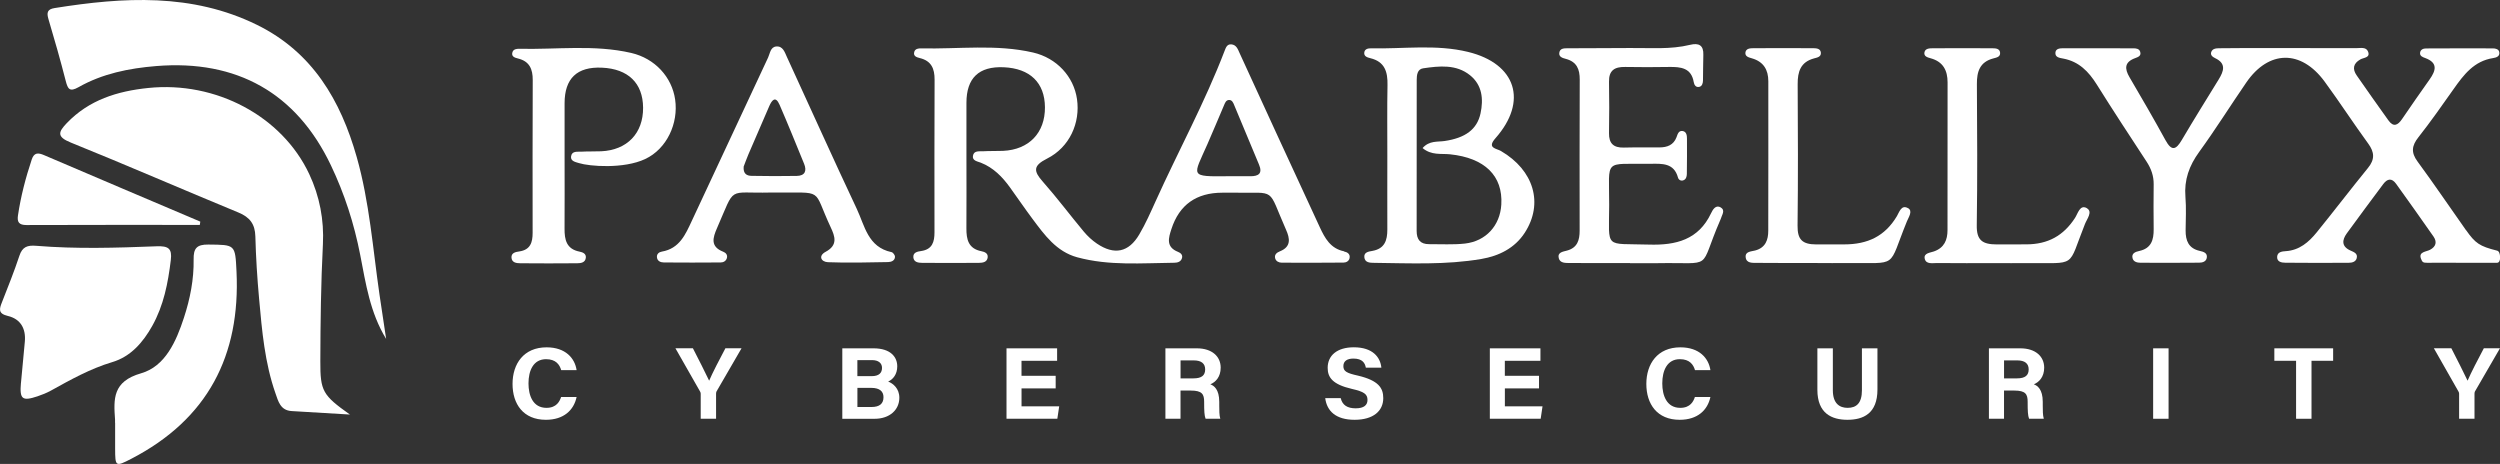 <svg width="194" height="36" viewBox="0 0 194 36" fill="none" xmlns="http://www.w3.org/2000/svg">
    <rect x="0" y="0" width="194" height="36" fill="#333333" stroke="none"/>
    <g clip-path="url(#clip0_2018_1052)">
        <path d="M191.353 17.85C190.101 16.078 188.884 14.278 187.599 12.531C187.088 11.837 187.146 11.309 187.67 10.649C188.626 9.437 189.511 8.17 190.402 6.908C191.184 5.801 191.983 4.736 193.469 4.506C193.711 4.469 194.002 4.376 193.944 4.046C193.904 3.811 193.656 3.754 193.443 3.754C191.718 3.749 189.99 3.749 188.264 3.759C188.049 3.759 187.831 3.841 187.799 4.089C187.766 4.351 187.996 4.429 188.191 4.501C189.2 4.871 189.026 5.473 188.542 6.158C187.819 7.181 187.1 8.205 186.397 9.242C186.068 9.727 185.731 9.89 185.337 9.335C184.512 8.18 183.69 7.023 182.883 5.858C182.538 5.364 182.594 4.931 183.166 4.609C183.421 4.464 183.958 4.489 183.758 3.996C183.609 3.629 183.173 3.736 182.85 3.736C180.449 3.726 178.047 3.729 175.646 3.729C174.508 3.729 173.372 3.731 172.233 3.744C171.983 3.746 171.694 3.759 171.593 4.036C171.507 4.271 171.694 4.416 171.892 4.511C172.777 4.929 172.562 5.521 172.175 6.156C171.214 7.72 170.242 9.277 169.311 10.857C168.863 11.619 168.527 11.767 168.043 10.88C167.143 9.235 166.199 7.613 165.25 5.993C164.858 5.326 164.855 4.821 165.675 4.516C165.91 4.429 166.186 4.341 166.075 4.006C165.996 3.774 165.754 3.749 165.546 3.749C163.735 3.741 161.923 3.739 160.111 3.744C159.861 3.744 159.537 3.766 159.502 4.061C159.451 4.459 159.836 4.494 160.109 4.546C161.328 4.776 162.077 5.553 162.705 6.551C163.965 8.565 165.273 10.555 166.576 12.544C166.93 13.086 167.132 13.649 167.125 14.299C167.11 15.463 167.112 16.625 167.125 17.79C167.132 18.61 166.943 19.277 165.999 19.477C165.705 19.54 165.387 19.66 165.488 20.044C165.559 20.319 165.847 20.389 166.103 20.389C167.618 20.397 169.134 20.397 170.652 20.384C170.905 20.384 171.188 20.307 171.244 20.019C171.322 19.625 170.988 19.535 170.702 19.47C169.83 19.277 169.599 18.67 169.604 17.887C169.612 17.015 169.66 16.138 169.589 15.271C169.483 13.956 169.88 12.859 170.654 11.792C171.93 10.035 173.081 8.193 174.31 6.406C176.046 3.876 178.559 3.836 180.388 6.328C181.549 7.91 182.617 9.557 183.773 11.142C184.269 11.819 184.294 12.374 183.753 13.036C182.407 14.686 181.116 16.381 179.773 18.035C179.158 18.792 178.435 19.422 177.369 19.49C177.083 19.507 176.727 19.55 176.706 19.927C176.686 20.322 177.046 20.384 177.331 20.387C178.973 20.404 180.616 20.402 182.26 20.392C182.516 20.392 182.799 20.322 182.877 20.047C182.984 19.667 182.66 19.56 182.392 19.44C181.691 19.127 181.739 18.627 182.106 18.117C183.034 16.83 183.991 15.566 184.934 14.291C185.258 13.856 185.602 13.796 185.939 14.266C186.91 15.623 187.885 16.98 188.836 18.35C189.122 18.76 189.046 19.132 188.568 19.385C188.262 19.545 187.677 19.535 187.862 20.059C187.968 20.357 188.039 20.394 188.368 20.392C188.525 20.392 188.932 20.392 189.071 20.389C189.982 20.384 191.04 20.389 191.93 20.392C192.904 20.392 193.663 20.397 193.777 20.392C193.944 20.384 194.02 20.194 194.007 19.942C193.997 19.72 193.944 19.492 193.772 19.45C192.411 19.107 192.09 18.885 191.363 17.855L191.353 17.85Z" fill="white"/>
        <path d="M104.294 19.5C103.244 19.287 102.809 18.477 102.417 17.635C101.294 15.216 100.178 12.794 99.062 10.372C98.103 8.29 97.157 6.203 96.195 4.124C96.061 3.831 95.95 3.469 95.54 3.442C95.226 3.422 95.13 3.681 95.039 3.919C93.506 7.933 91.441 11.709 89.675 15.618C89.281 16.49 88.891 17.373 88.405 18.197C87.585 19.59 86.467 19.814 85.119 18.902C84.742 18.647 84.395 18.322 84.104 17.975C83.034 16.693 82.032 15.351 80.924 14.099C80.2 13.281 80.149 12.861 81.258 12.304C82.998 11.429 83.843 9.537 83.575 7.69C83.325 5.953 82.012 4.504 80.17 4.076C77.3 3.412 74.376 3.821 71.476 3.754C71.271 3.749 71.023 3.781 70.95 4.016C70.844 4.359 71.135 4.446 71.37 4.504C72.276 4.721 72.529 5.331 72.524 6.181C72.506 10.132 72.513 14.084 72.516 18.032C72.516 18.765 72.352 19.355 71.479 19.48C71.193 19.52 70.841 19.585 70.876 19.977C70.912 20.349 71.261 20.394 71.552 20.397C73.027 20.409 74.502 20.409 75.977 20.397C76.266 20.394 76.605 20.344 76.645 19.967C76.678 19.652 76.407 19.545 76.159 19.495C75.135 19.295 74.988 18.567 74.993 17.71C75.006 15.881 74.996 14.051 74.996 12.222C74.996 10.807 74.996 9.392 74.996 7.98C74.996 6.054 75.96 5.134 77.89 5.219C79.932 5.309 81.073 6.418 81.088 8.32C81.103 10.307 79.853 11.614 77.839 11.707C77.333 11.729 76.827 11.707 76.321 11.737C76.008 11.757 75.565 11.654 75.499 12.102C75.443 12.474 75.853 12.524 76.109 12.624C77.091 13.011 77.784 13.724 78.378 14.549C78.965 15.361 79.527 16.191 80.129 16.995C81.058 18.237 81.979 19.525 83.59 19.965C86.067 20.639 88.608 20.414 91.133 20.389C91.383 20.387 91.649 20.309 91.725 20.019C91.79 19.77 91.611 19.622 91.413 19.545C90.462 19.165 90.675 18.467 90.903 17.77C91.513 15.891 92.834 14.952 94.865 14.953C95.161 14.953 95.454 14.948 95.75 14.953C99.133 15.011 98.308 14.466 99.803 17.843C100.092 18.492 100.211 19.147 99.325 19.5C99.077 19.597 98.867 19.765 98.958 20.062C99.024 20.277 99.239 20.382 99.457 20.384C101.058 20.392 102.657 20.392 104.259 20.377C104.469 20.377 104.682 20.259 104.727 20.027C104.79 19.709 104.552 19.565 104.299 19.515L104.294 19.5ZM97.02 13.674C96.474 13.671 95.927 13.674 95.381 13.674C92.228 13.709 92.585 13.716 93.701 11.174C94.136 10.185 94.548 9.187 94.973 8.195C95.054 8.005 95.128 7.768 95.368 7.758C95.611 7.748 95.7 7.975 95.778 8.168C96.418 9.702 97.051 11.237 97.698 12.769C97.992 13.464 97.668 13.679 97.02 13.676V13.674Z" fill="white"/>
        <path d="M50.074 12.337C51.746 11.549 52.659 9.57 52.391 7.723C52.141 5.986 50.828 4.536 48.986 4.109C46.116 3.444 43.192 3.854 40.292 3.786C40.087 3.781 39.839 3.814 39.766 4.049C39.66 4.391 39.95 4.479 40.186 4.536C41.092 4.754 41.345 5.364 41.34 6.213C41.322 10.165 41.329 14.116 41.332 18.065C41.332 18.797 41.167 19.387 40.295 19.512C40.009 19.552 39.657 19.617 39.692 20.009C39.728 20.382 40.077 20.427 40.368 20.429C41.843 20.442 43.318 20.442 44.793 20.429C45.082 20.427 45.421 20.377 45.461 19.999C45.494 19.684 45.223 19.577 44.975 19.527C43.951 19.327 43.804 18.6 43.809 17.743C43.822 15.913 43.812 14.084 43.812 12.254C43.812 10.839 43.812 9.425 43.812 8.013C43.812 6.087 44.776 5.166 46.706 5.251C48.748 5.341 49.889 6.451 49.904 8.353C49.919 10.34 48.669 11.647 46.655 11.739C46.149 11.762 45.643 11.739 45.137 11.769C44.824 11.789 44.381 11.687 44.315 12.134C44.259 12.507 44.662 12.574 44.925 12.656C45.732 12.911 48.399 13.126 50.071 12.339L50.074 12.337Z" fill="white"/>
        <path d="M116.477 11.719C116.123 11.512 115.359 11.504 116.047 10.727C118.582 7.86 117.659 4.941 113.924 4.029C111.44 3.422 108.894 3.806 106.374 3.751C106.162 3.746 105.919 3.804 105.873 4.041C105.81 4.366 106.091 4.456 106.334 4.514C107.467 4.786 107.69 5.583 107.67 6.601C107.634 8.428 107.66 10.257 107.657 12.084C107.657 13.996 107.649 15.906 107.657 17.818C107.66 18.645 107.452 19.3 106.496 19.47C106.215 19.52 105.843 19.562 105.871 19.947C105.904 20.399 106.326 20.392 106.648 20.397C109.426 20.429 112.214 20.567 114.964 20.094C116.31 19.864 117.542 19.262 118.319 18.065C119.797 15.788 119.027 13.211 116.475 11.719H116.477ZM116.502 15.876C116.406 17.493 115.318 18.715 113.681 18.9C112.765 19.002 111.829 18.94 110.903 18.947C110.207 18.952 109.932 18.58 109.932 17.927C109.937 14.021 109.932 10.112 109.937 6.206C109.937 5.823 109.987 5.366 110.435 5.301C111.693 5.119 112.996 4.974 114.071 5.836C115.022 6.601 115.128 7.688 114.888 8.803C114.62 10.037 113.717 10.702 112.105 10.942C111.546 11.024 110.916 10.897 110.392 11.489C111.083 12.072 111.832 11.902 112.525 11.974C115.215 12.254 116.636 13.644 116.502 15.876Z" fill="white"/>
        <path d="M69.178 19.565C67.347 19.177 67.104 17.52 66.489 16.215C64.644 12.302 62.876 8.353 61.064 4.421C60.897 4.059 60.758 3.559 60.234 3.607C59.787 3.649 59.756 4.136 59.605 4.464C57.629 8.685 55.663 12.909 53.689 17.13C53.193 18.192 52.733 19.29 51.356 19.525C51.146 19.56 50.959 19.702 50.977 19.95C50.999 20.264 51.263 20.364 51.513 20.367C52.986 20.382 54.456 20.377 55.928 20.367C56.141 20.367 56.343 20.252 56.406 20.027C56.475 19.787 56.328 19.614 56.123 19.535C55.096 19.135 55.316 18.445 55.642 17.698C57.11 14.348 56.389 15.026 59.779 14.941C59.863 14.941 59.949 14.941 60.032 14.941C64.05 14.983 63.005 14.528 64.462 17.638C64.796 18.347 65.037 19.022 64.07 19.54C63.483 19.852 63.708 20.324 64.255 20.347C65.806 20.409 67.364 20.364 68.918 20.337C69.161 20.332 69.449 20.227 69.452 19.917C69.452 19.794 69.295 19.587 69.178 19.562V19.565ZM61.836 13.651C60.665 13.674 59.491 13.666 58.317 13.646C57.955 13.641 57.659 13.489 57.709 12.926C57.803 12.684 57.927 12.334 58.071 11.992C58.61 10.735 59.149 9.48 59.698 8.228C59.898 7.773 60.179 7.408 60.493 8.128C61.155 9.647 61.773 11.184 62.4 12.716C62.62 13.256 62.469 13.639 61.836 13.651Z" fill="white"/>
        <path d="M133.533 16.096C133.14 15.871 132.915 16.258 132.776 16.553C131.804 18.602 130.064 19.045 127.956 18.98C124.454 18.872 124.864 19.377 124.872 15.898C124.88 12.244 124.386 12.759 128.078 12.711C128.978 12.699 129.899 12.636 130.211 13.776C130.259 13.951 130.423 14.051 130.6 14.001C130.835 13.934 130.896 13.711 130.899 13.501C130.911 12.586 130.916 11.672 130.909 10.759C130.909 10.515 130.873 10.21 130.567 10.167C130.248 10.122 130.18 10.43 130.094 10.657C129.864 11.257 129.376 11.434 128.786 11.439C127.86 11.447 126.931 11.427 126.005 11.452C125.211 11.472 124.847 11.129 124.859 10.335C124.88 9.005 124.885 7.673 124.859 6.343C124.842 5.463 125.292 5.179 126.114 5.196C127.253 5.221 128.391 5.211 129.527 5.196C130.426 5.184 131.245 5.264 131.433 6.368C131.47 6.583 131.589 6.786 131.84 6.746C132.08 6.706 132.144 6.473 132.151 6.261C132.169 5.596 132.154 4.931 132.179 4.266C132.209 3.512 131.83 3.312 131.149 3.479C129.613 3.854 128.047 3.709 126.491 3.726C124.89 3.744 123.288 3.731 121.687 3.746C121.408 3.749 121.036 3.721 120.998 4.119C120.968 4.431 121.284 4.509 121.517 4.571C122.362 4.799 122.59 5.376 122.587 6.176C122.57 10.085 122.577 13.994 122.58 17.902C122.58 18.622 122.413 19.225 121.6 19.445C121.289 19.53 120.844 19.572 120.96 20.034C121.059 20.427 121.482 20.407 121.81 20.409C123.369 20.419 124.93 20.414 126.489 20.414V20.422C127.205 20.422 127.921 20.432 128.639 20.422C133.08 20.342 131.769 21.049 133.479 17.11C133.497 17.073 133.515 17.035 133.527 16.995C133.608 16.693 133.915 16.323 133.53 16.103L133.533 16.096Z" fill="white"/>
        <path d="M148.068 16.158C147.545 15.853 147.388 16.458 147.193 16.785C146.269 18.325 144.941 18.965 143.102 18.965C142.365 18.965 141.657 18.967 140.954 18.967C139.843 18.967 139.479 18.58 139.491 17.51C139.534 13.854 139.522 10.195 139.499 6.536C139.494 5.563 139.719 4.811 140.779 4.529C141.014 4.466 141.325 4.416 141.3 4.091C141.275 3.771 140.969 3.744 140.721 3.741C139.162 3.731 137.604 3.731 136.045 3.741C135.797 3.741 135.486 3.769 135.445 4.071C135.402 4.389 135.709 4.456 135.946 4.526C136.852 4.786 137.222 5.418 137.222 6.306C137.222 10.172 137.227 14.039 137.217 17.902C137.217 18.61 137.012 19.22 136.205 19.437C135.898 19.52 135.425 19.505 135.463 19.947C135.506 20.454 136.007 20.394 136.364 20.399C137.922 20.417 139.481 20.407 141.04 20.407V20.414C141.799 20.414 142.558 20.422 143.314 20.414C147.388 20.369 146.457 20.902 147.977 17.175C148.111 16.85 148.448 16.375 148.071 16.155L148.068 16.158Z" fill="white"/>
        <path d="M161.943 16.153C161.397 15.848 161.248 16.568 161.017 16.918C160.129 18.282 158.927 18.962 157.237 18.962C156.45 18.962 155.742 18.967 154.965 18.967C153.844 18.967 153.379 18.66 153.397 17.488C153.452 13.836 153.432 10.18 153.407 6.528C153.399 5.553 153.632 4.806 154.689 4.531C154.925 4.469 155.236 4.416 155.208 4.094C155.183 3.774 154.877 3.746 154.629 3.746C153.073 3.736 151.514 3.736 149.958 3.746C149.708 3.746 149.399 3.766 149.338 4.056C149.272 4.376 149.576 4.456 149.814 4.521C150.785 4.786 151.132 5.463 151.132 6.393C151.127 10.212 151.132 14.031 151.127 17.852C151.127 18.617 150.879 19.23 150.069 19.512C149.776 19.615 149.272 19.64 149.356 20.062C149.45 20.532 149.963 20.409 150.317 20.412C151.833 20.429 153.348 20.419 154.861 20.419C155.661 20.419 156.461 20.427 157.26 20.419C161.237 20.379 160.405 20.859 161.794 17.38C161.951 16.985 162.414 16.423 161.938 16.158L161.943 16.153Z" fill="white"/>
        <path d="M44.745 30.807C44.528 31.829 43.748 32.576 42.359 32.576C40.601 32.576 39.773 31.347 39.773 29.792C39.773 28.238 40.634 26.953 42.415 26.953C43.892 26.953 44.608 27.803 44.745 28.722H43.548C43.427 28.295 43.131 27.873 42.377 27.873C41.39 27.873 41.011 28.752 41.011 29.752C41.011 30.672 41.34 31.649 42.407 31.649C43.194 31.649 43.434 31.134 43.541 30.809H44.745V30.807Z" fill="white"/>
        <path d="M54.375 32.496V30.559C54.375 30.504 54.367 30.449 54.327 30.384L52.414 27.027H53.77C54.195 27.852 54.749 28.947 55.03 29.542C55.271 28.969 55.873 27.812 56.29 27.027H57.543L55.607 30.367C55.592 30.407 55.567 30.429 55.567 30.541V32.493H54.37L54.375 32.496Z" fill="white"/>
        <path d="M65.361 27.03H67.78C69.121 27.03 69.627 27.712 69.627 28.427C69.627 29.047 69.298 29.442 68.921 29.609C69.298 29.752 69.789 30.142 69.789 30.864C69.789 31.801 69.042 32.498 67.868 32.498H65.363V27.032L65.361 27.03ZM67.643 29.189C68.212 29.189 68.445 28.934 68.445 28.547C68.445 28.16 68.139 27.945 67.681 27.945H66.532V29.189H67.641H67.643ZM66.535 31.584H67.62C68.27 31.584 68.559 31.314 68.559 30.821C68.559 30.377 68.27 30.099 67.61 30.099H66.535V31.584Z" fill="white"/>
        <path d="M81.923 30.139H79.271V31.529H82.194L82.049 32.496H78.105V27.03H82.032V27.997H79.269V29.164H81.92V30.139H81.923Z" fill="white"/>
        <path d="M91.608 30.307V32.496H90.436V27.03H92.871C94.075 27.03 94.725 27.68 94.725 28.53C94.725 29.259 94.323 29.657 93.923 29.822C94.196 29.924 94.614 30.202 94.614 31.186V31.456C94.614 31.821 94.614 32.241 94.695 32.496H93.554C93.457 32.258 93.442 31.846 93.442 31.266V31.186C93.442 30.591 93.29 30.307 92.397 30.307H91.611H91.608ZM91.608 29.362H92.612C93.263 29.362 93.521 29.117 93.521 28.665C93.521 28.212 93.225 27.967 92.638 27.967H91.611V29.364L91.608 29.362Z" fill="white"/>
        <path d="M104.039 30.894C104.168 31.441 104.56 31.686 105.203 31.686C105.845 31.686 106.118 31.431 106.118 31.036C106.118 30.584 105.853 30.394 104.907 30.179C103.396 29.829 103.027 29.282 103.027 28.545C103.027 27.592 103.75 26.95 105.058 26.95C106.528 26.95 107.115 27.727 107.194 28.53H105.989C105.926 28.19 105.741 27.825 105.025 27.825C104.535 27.825 104.246 28.022 104.246 28.412C104.246 28.802 104.479 28.952 105.38 29.149C106.986 29.529 107.341 30.117 107.341 30.894C107.341 31.886 106.576 32.576 105.117 32.576C103.657 32.576 102.963 31.894 102.837 30.894H104.041H104.039Z" fill="white"/>
        <path d="M119.429 30.139H116.778V31.529H119.7L119.556 32.496H115.611V27.03H119.538V27.997H116.775V29.164H119.427V30.139H119.429Z" fill="white"/>
        <path d="M132.728 30.806C132.51 31.829 131.731 32.576 130.342 32.576C128.583 32.576 127.756 31.346 127.756 29.792C127.756 28.237 128.616 26.953 130.397 26.953C131.875 26.953 132.591 27.802 132.728 28.722H131.531C131.409 28.295 131.113 27.872 130.359 27.872C129.37 27.872 128.993 28.752 128.993 29.752C128.993 30.672 129.322 31.649 130.39 31.649C131.177 31.649 131.417 31.134 131.523 30.809H132.728V30.806Z" fill="white"/>
        <path d="M142.229 27.03V30.284C142.229 31.339 142.775 31.649 143.377 31.649C144.06 31.649 144.485 31.284 144.485 30.284V27.03H145.69V30.227C145.69 32.099 144.582 32.576 143.36 32.576C142.137 32.576 141.029 32.076 141.029 30.252V27.03H142.226H142.229Z" fill="white"/>
        <path d="M155.512 30.307V32.496H154.34V27.03H156.774C157.979 27.03 158.629 27.68 158.629 28.53C158.629 29.259 158.227 29.657 157.827 29.822C158.1 29.924 158.518 30.202 158.518 31.186V31.456C158.518 31.821 158.518 32.241 158.599 32.496H157.457C157.361 32.258 157.346 31.846 157.346 31.266V31.186C157.346 30.591 157.194 30.307 156.301 30.307H155.514H155.512ZM155.512 29.362H156.516C157.166 29.362 157.425 29.117 157.425 28.665C157.425 28.212 157.129 27.967 156.542 27.967H155.514V29.364L155.512 29.362Z" fill="white"/>
        <path d="M168.281 27.03V32.496H167.084V27.03H168.281Z" fill="white"/>
        <path d="M178.176 27.997H176.489V27.03H181.051V27.997H179.373V32.496H178.176V27.997Z" fill="white"/>
        <path d="M190.827 32.496V30.559C190.827 30.504 190.819 30.449 190.779 30.384L188.869 27.027H190.225C190.65 27.852 191.204 28.947 191.485 29.542C191.725 28.969 192.327 27.812 192.745 27.027H193.997L192.062 30.367C192.046 30.407 192.021 30.429 192.021 30.541V32.493H190.824L190.827 32.496Z" fill="white"/>
        <path d="M29.964 26.3C28.714 24.261 28.385 22.004 27.953 19.782C27.482 17.363 26.735 15.041 25.673 12.816C23.004 7.225 18.384 4.616 12.124 5.126C10.004 5.299 7.952 5.711 6.092 6.766C5.404 7.156 5.262 6.906 5.103 6.288C4.691 4.681 4.238 3.082 3.762 1.492C3.613 0.99 3.661 0.715 4.24 0.625C9.584 -0.227 14.895 -0.547 19.937 1.927C24.251 4.046 26.434 7.788 27.682 12.187C28.674 15.683 28.932 19.297 29.45 22.869C29.617 24.013 29.792 25.155 29.964 26.298V26.3Z" fill="white"/>
        <path d="M8.928 32.813C8.928 32.731 8.934 32.646 8.928 32.563C8.812 30.941 8.741 29.602 10.95 28.967C12.827 28.427 13.675 26.483 14.272 24.658C14.753 23.189 15.051 21.677 15.026 20.129C15.011 19.282 15.256 18.967 16.167 18.977C18.26 19 18.252 18.955 18.353 21.072C18.664 27.58 16.127 32.529 10.181 35.605C8.959 36.237 8.939 36.21 8.934 34.81C8.934 34.145 8.934 33.481 8.934 32.816L8.928 32.813Z" fill="white"/>
        <path d="M1.627 29.722C1.728 28.649 1.832 27.575 1.928 26.503C2.017 25.503 1.599 24.753 0.61 24.518C-0.164 24.333 -0.053 23.978 0.152 23.456C0.62 22.259 1.103 21.064 1.505 19.847C1.736 19.147 2.128 19.017 2.821 19.075C5.928 19.33 9.043 19.232 12.152 19.112C13.071 19.077 13.364 19.285 13.255 20.179C13.04 21.961 12.704 23.703 11.811 25.296C11.097 26.57 10.141 27.672 8.724 28.095C7.006 28.61 5.488 29.459 3.95 30.312C3.623 30.491 3.266 30.634 2.91 30.754C1.723 31.149 1.516 30.979 1.624 29.724L1.627 29.722Z" fill="white"/>
        <path d="M27.163 32.169C25.466 32.066 24.051 31.979 22.634 31.899C21.757 31.849 21.592 31.136 21.38 30.532C20.545 28.157 20.33 25.67 20.107 23.191C19.96 21.579 19.859 19.962 19.816 18.345C19.791 17.39 19.391 16.855 18.495 16.488C14.153 14.698 9.847 12.821 5.493 11.062C4.377 10.612 4.529 10.237 5.189 9.547C6.912 7.753 9.101 7.073 11.512 6.826C16.747 6.286 21.881 9.012 23.993 13.501C24.808 15.231 25.154 17.08 25.058 18.952C24.904 21.981 24.866 25.011 24.858 28.04C24.853 30.344 25.026 30.662 27.161 32.174L27.163 32.169Z" fill="white"/>
        <path d="M15.505 17.453C11.021 17.453 6.535 17.445 2.052 17.463C1.47 17.463 1.318 17.233 1.394 16.718C1.614 15.238 1.989 13.799 2.462 12.379C2.644 11.834 2.95 11.837 3.416 12.037C7.454 13.766 11.499 15.481 15.543 17.198C15.53 17.283 15.517 17.368 15.505 17.453Z" fill="white"/>
    </g>
    <defs>
        <clipPath id="clip0_2018_1052">
            <rect width="194" height="36" fill="white"/>
        </clipPath>
    </defs>
</svg>
